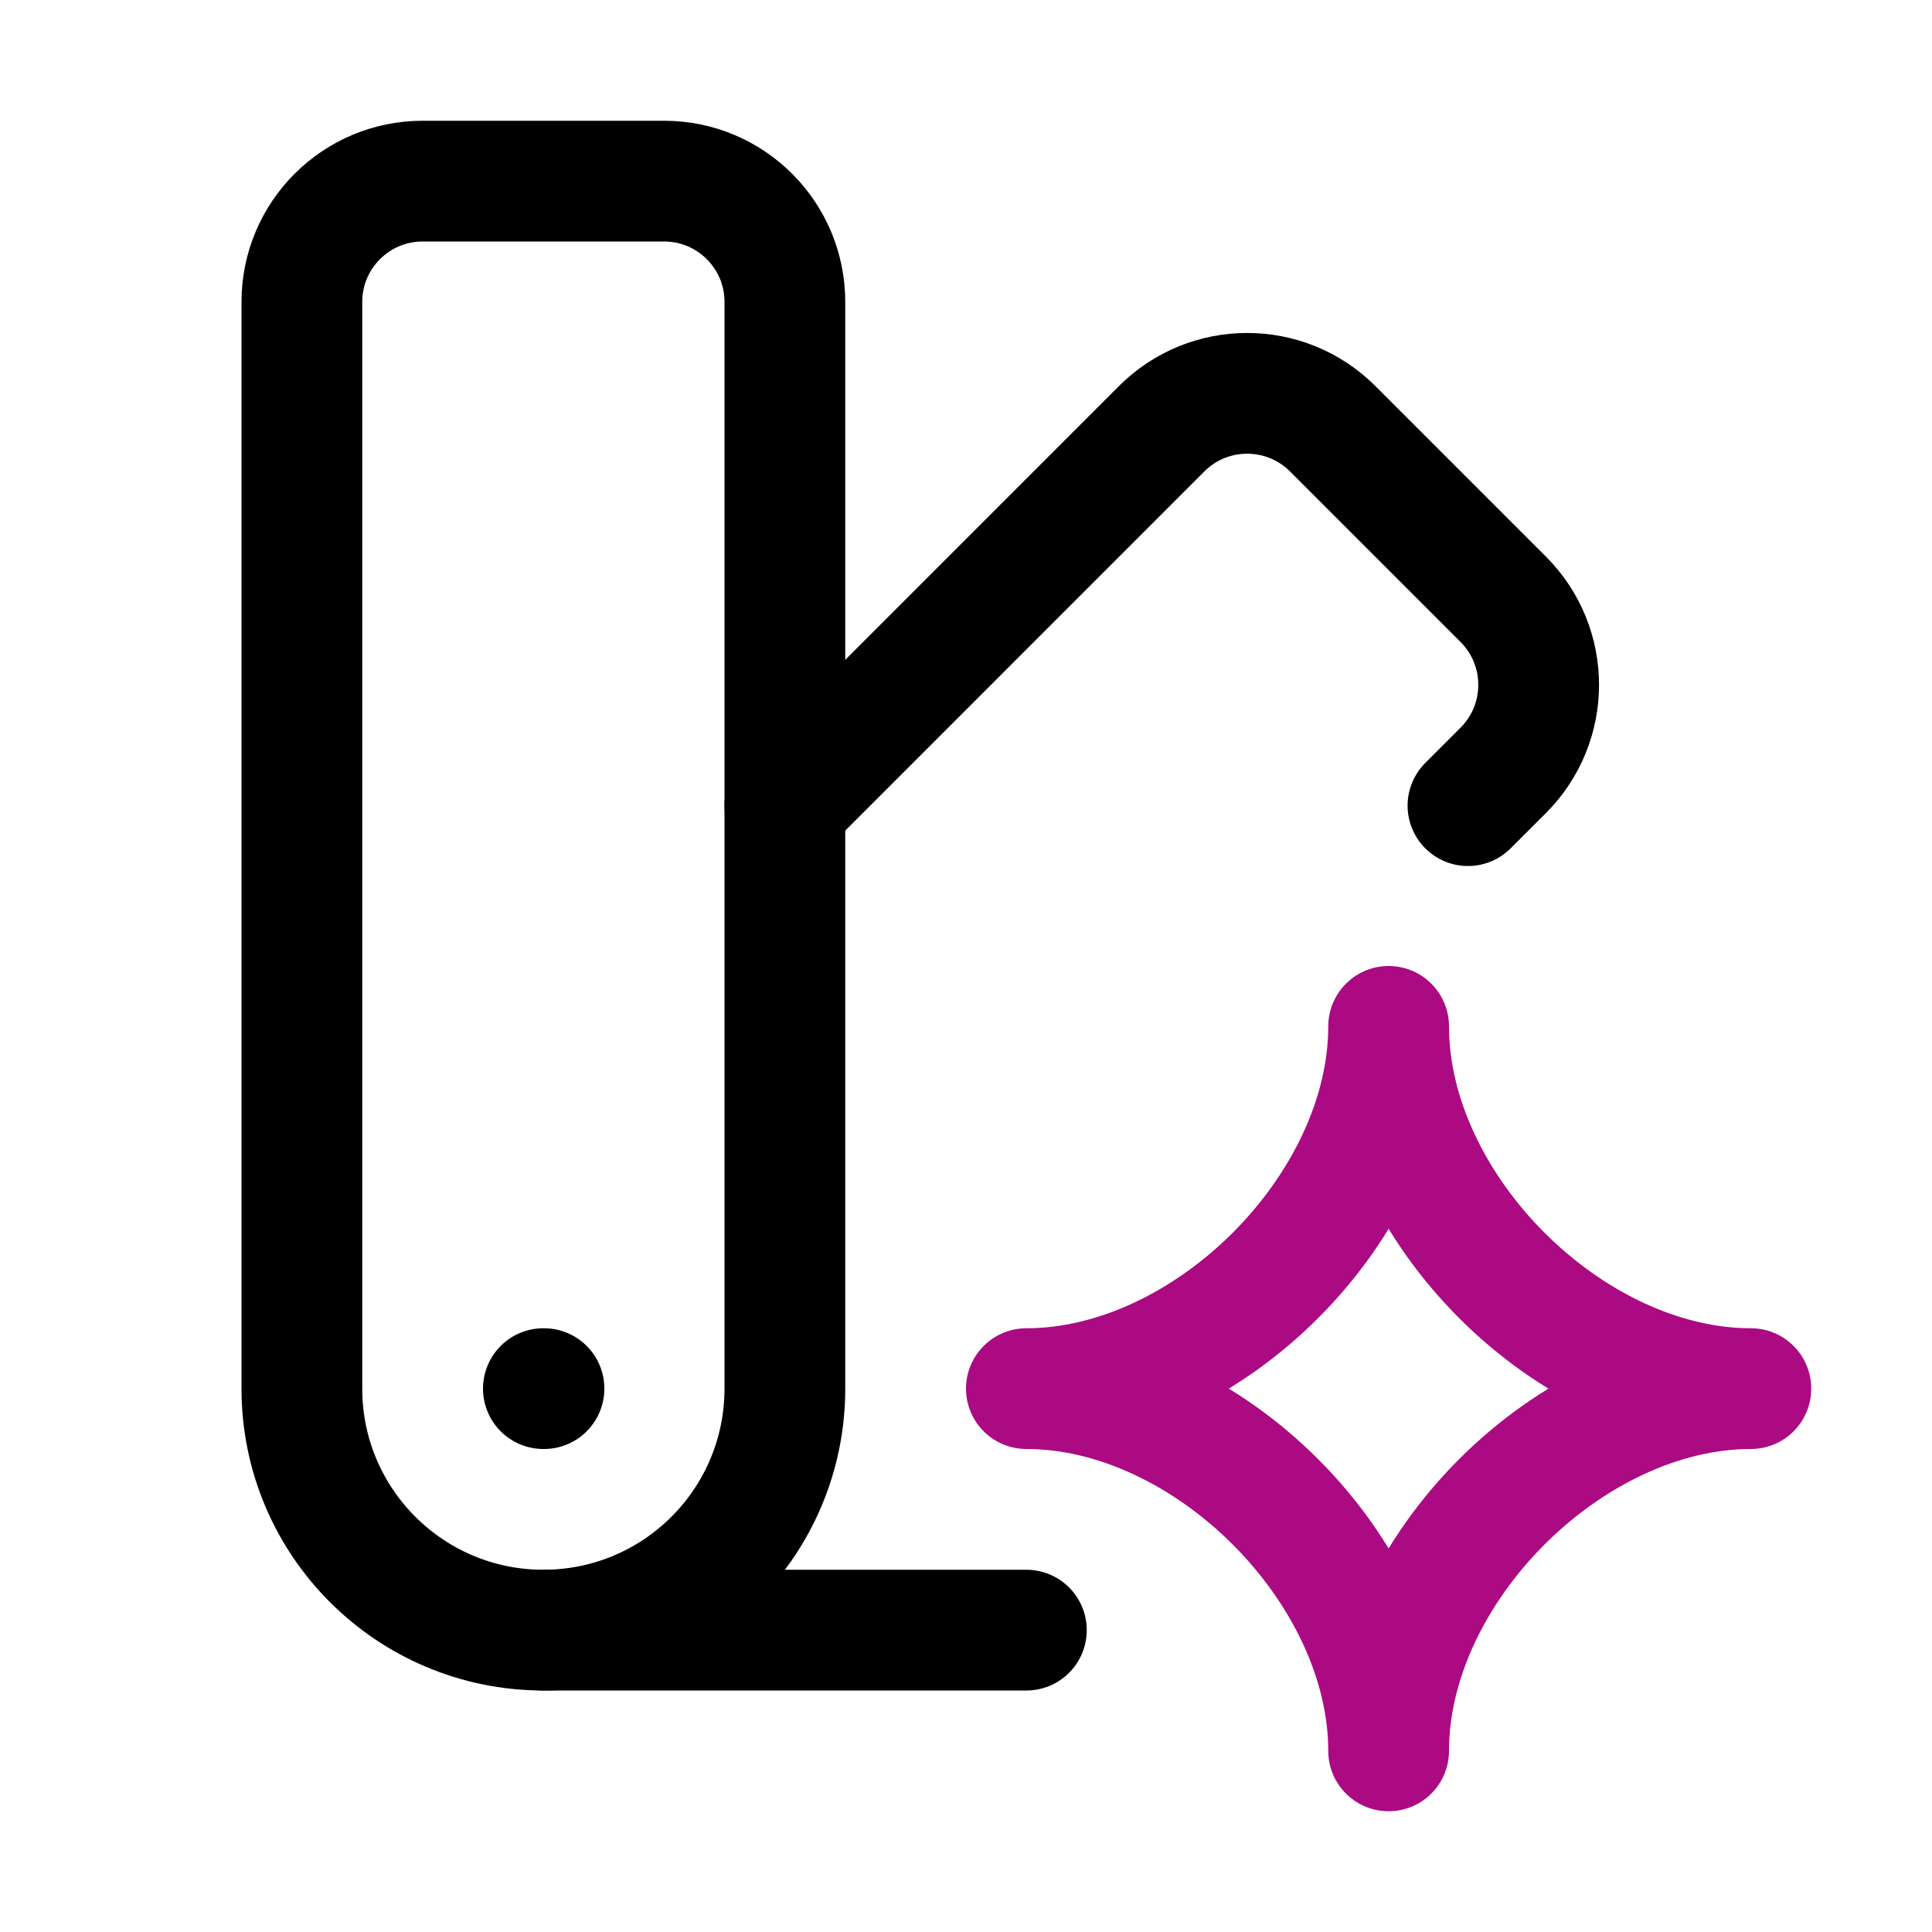 <svg xmlns="http://www.w3.org/2000/svg" width="16" height="16" viewBox="0 0 16 16" fill="none">
<g id="swatchbook-ai[photo,image,media,picture,gallery,photography,graphic,ai,color,palette,paint]">
<path id="Vector" d="M2.5 2.5V11.5C2.5 12.605 3.395 13.5 4.5 13.5C5.605 13.5 6.5 12.605 6.5 11.5V2.5C6.5 1.948 6.052 1.5 5.5 1.5H3.5C2.948 1.5 2.5 1.948 2.5 2.5Z" stroke="black" stroke-linecap="round" stroke-linejoin="round"/>
<path id="Vector_2" d="M6.5 6.672L9.621 3.55C10.012 3.16 10.645 3.16 11.036 3.55L12.45 4.964C12.84 5.355 12.84 5.988 12.45 6.379L12.157 6.672" stroke="black" stroke-linecap="round" stroke-linejoin="round"/>
<path id="Vector_3" d="M8.5 13.5H4.5" stroke="black" stroke-linecap="round" stroke-linejoin="round"/>
<path id="Vector_4" d="M4.5 11.5H4.505" stroke="black" stroke-linecap="round" stroke-linejoin="round"/>
<path id="Vector_5" d="M8.5 11.5C10 11.5 11.5 10 11.5 8.5C11.5 10 13 11.5 14.5 11.5C13 11.5 11.5 13 11.5 14.5C11.5 13 10 11.5 8.5 11.5Z" stroke="#AB0A83" stroke-linecap="round" stroke-linejoin="round"/>
</g>
</svg>